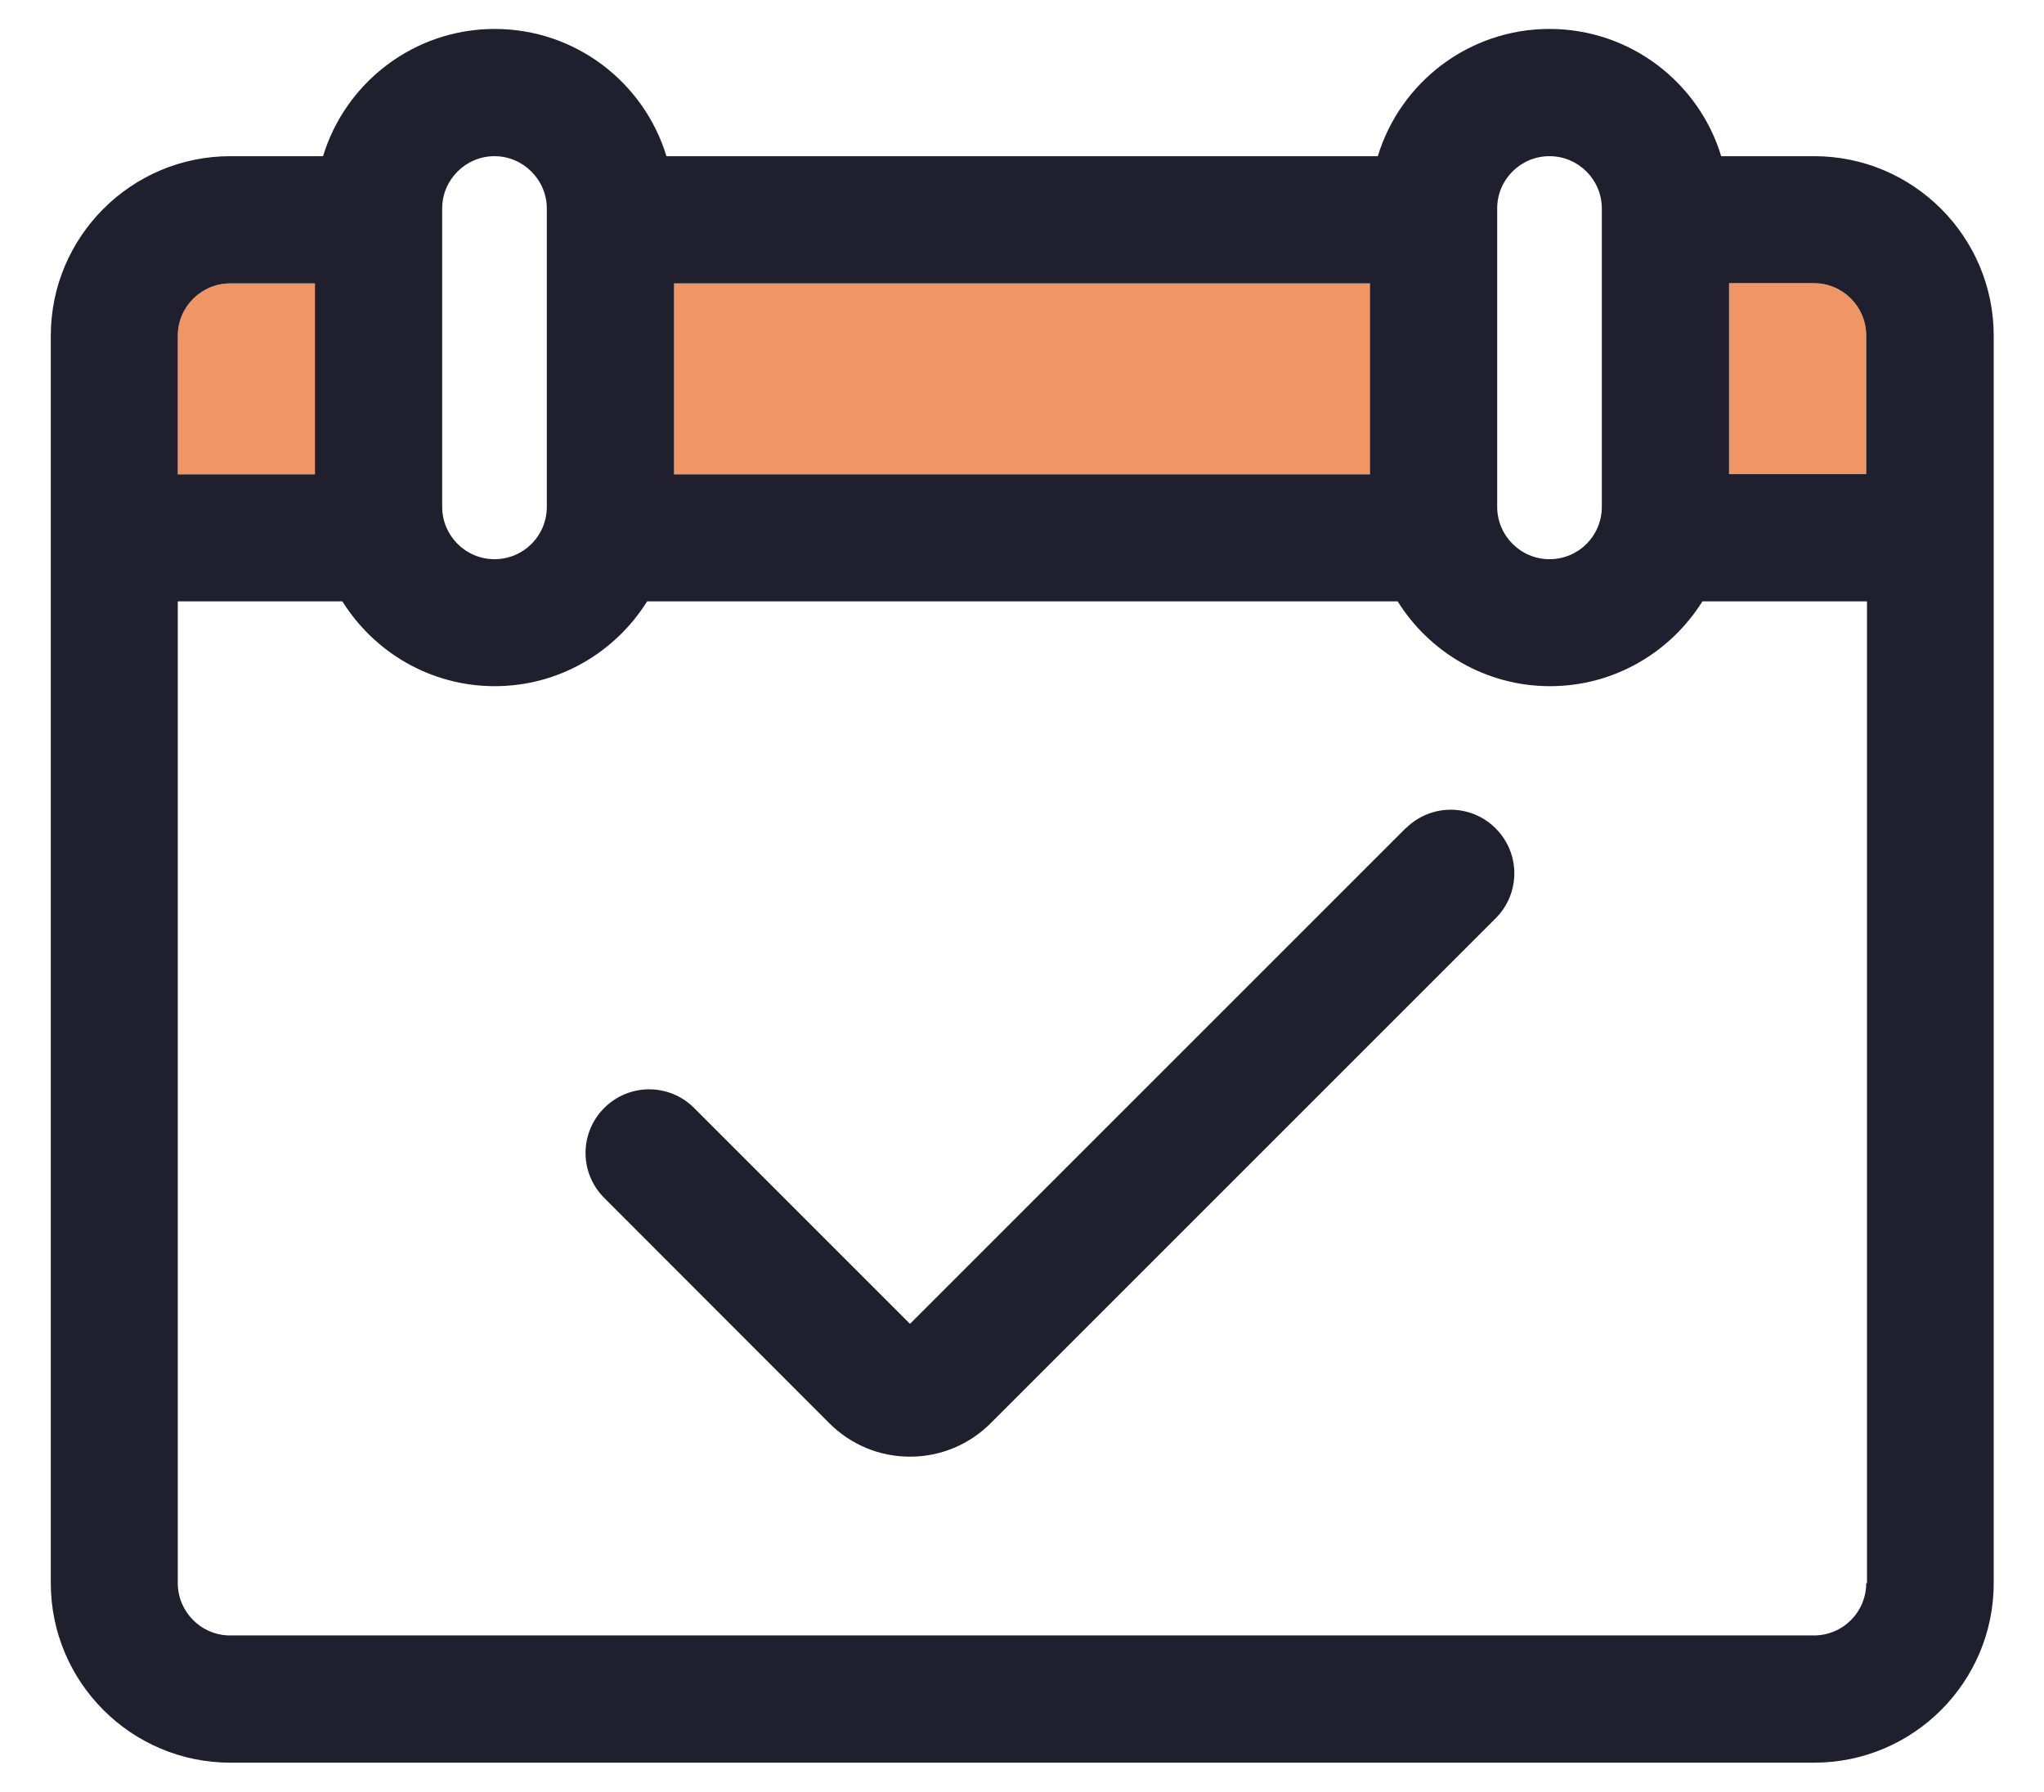 <?xml version="1.0" encoding="UTF-8"?>
<svg id="Layer_1" data-name="Layer 1" xmlns="http://www.w3.org/2000/svg" viewBox="0 0 80.48 70.55">
  <defs>
    <style>
      .cls-1 {
        fill: #1f1f2e;
      }

      .cls-1, .cls-2 {
        stroke-width: 0px;
      }

      .cls-2 {
        fill: #f09664;
      }
    </style>
  </defs>
  <path class="cls-2" d="m73.48,18.67h-5.4v-7.52h3.34c1.14,0,2.06.93,2.06,2.06v5.46ZM7,13.22c0-1.14.93-2.06,2.06-2.06h3.34v7.52h-5.4v-5.46Zm19.54-2.06h27.4v7.52h-27.4v-7.52Z"/>
  <path class="cls-1" d="m55.35,32.61l-19.52,19.52-8.5-8.5c-.98-.98-2.56-.98-3.54,0s-.98,2.56,0,3.54l8.86,8.87c.85.85,1.98,1.32,3.18,1.32s2.33-.47,3.18-1.32l19.88-19.88c.98-.98.98-2.56,0-3.54-.98-.98-2.56-.98-3.54,0"/>
  <path class="cls-1" d="m73.48,18.67h-5.4v-7.52h3.34c1.14,0,2.06.93,2.06,2.06v5.45Zm0,43.67c0,1.14-.92,2.06-2.06,2.06H9.06c-1.14,0-2.06-.93-2.06-2.06V23.68h6.48c1.25,2,3.47,3.34,6,3.34s4.75-1.34,6-3.34h29.55c1.25,2,3.47,3.34,6,3.34s4.75-1.34,6-3.34h6.48v38.66ZM7,13.22c0-1.14.93-2.06,2.06-2.06h3.34v7.52h-5.4v-5.45Zm10.41-5.01c0-1.14.93-2.06,2.06-2.06s2.06.93,2.06,2.06v11.75c0,1.14-.92,2.06-2.06,2.06s-2.06-.93-2.06-2.06v-11.75Zm9.13,2.95h27.4v7.52h-27.4v-7.52Zm32.41-2.95c0-1.14.92-2.06,2.06-2.06s2.06.93,2.06,2.06v11.75c0,1.14-.92,2.06-2.06,2.06s-2.06-.93-2.06-2.06v-11.75Zm12.47-2.06h-3.65c-.88-2.9-3.58-5.01-6.76-5.01s-5.88,2.11-6.76,5.01h-28.01c-.88-2.9-3.58-5.01-6.76-5.01s-5.88,2.11-6.76,5.01h-3.65c-3.9,0-7.07,3.17-7.07,7.07v49.12c0,3.9,3.17,7.07,7.07,7.07h62.36c3.9,0,7.07-3.17,7.07-7.07V13.22c0-3.9-3.17-7.07-7.07-7.07"/>
</svg>